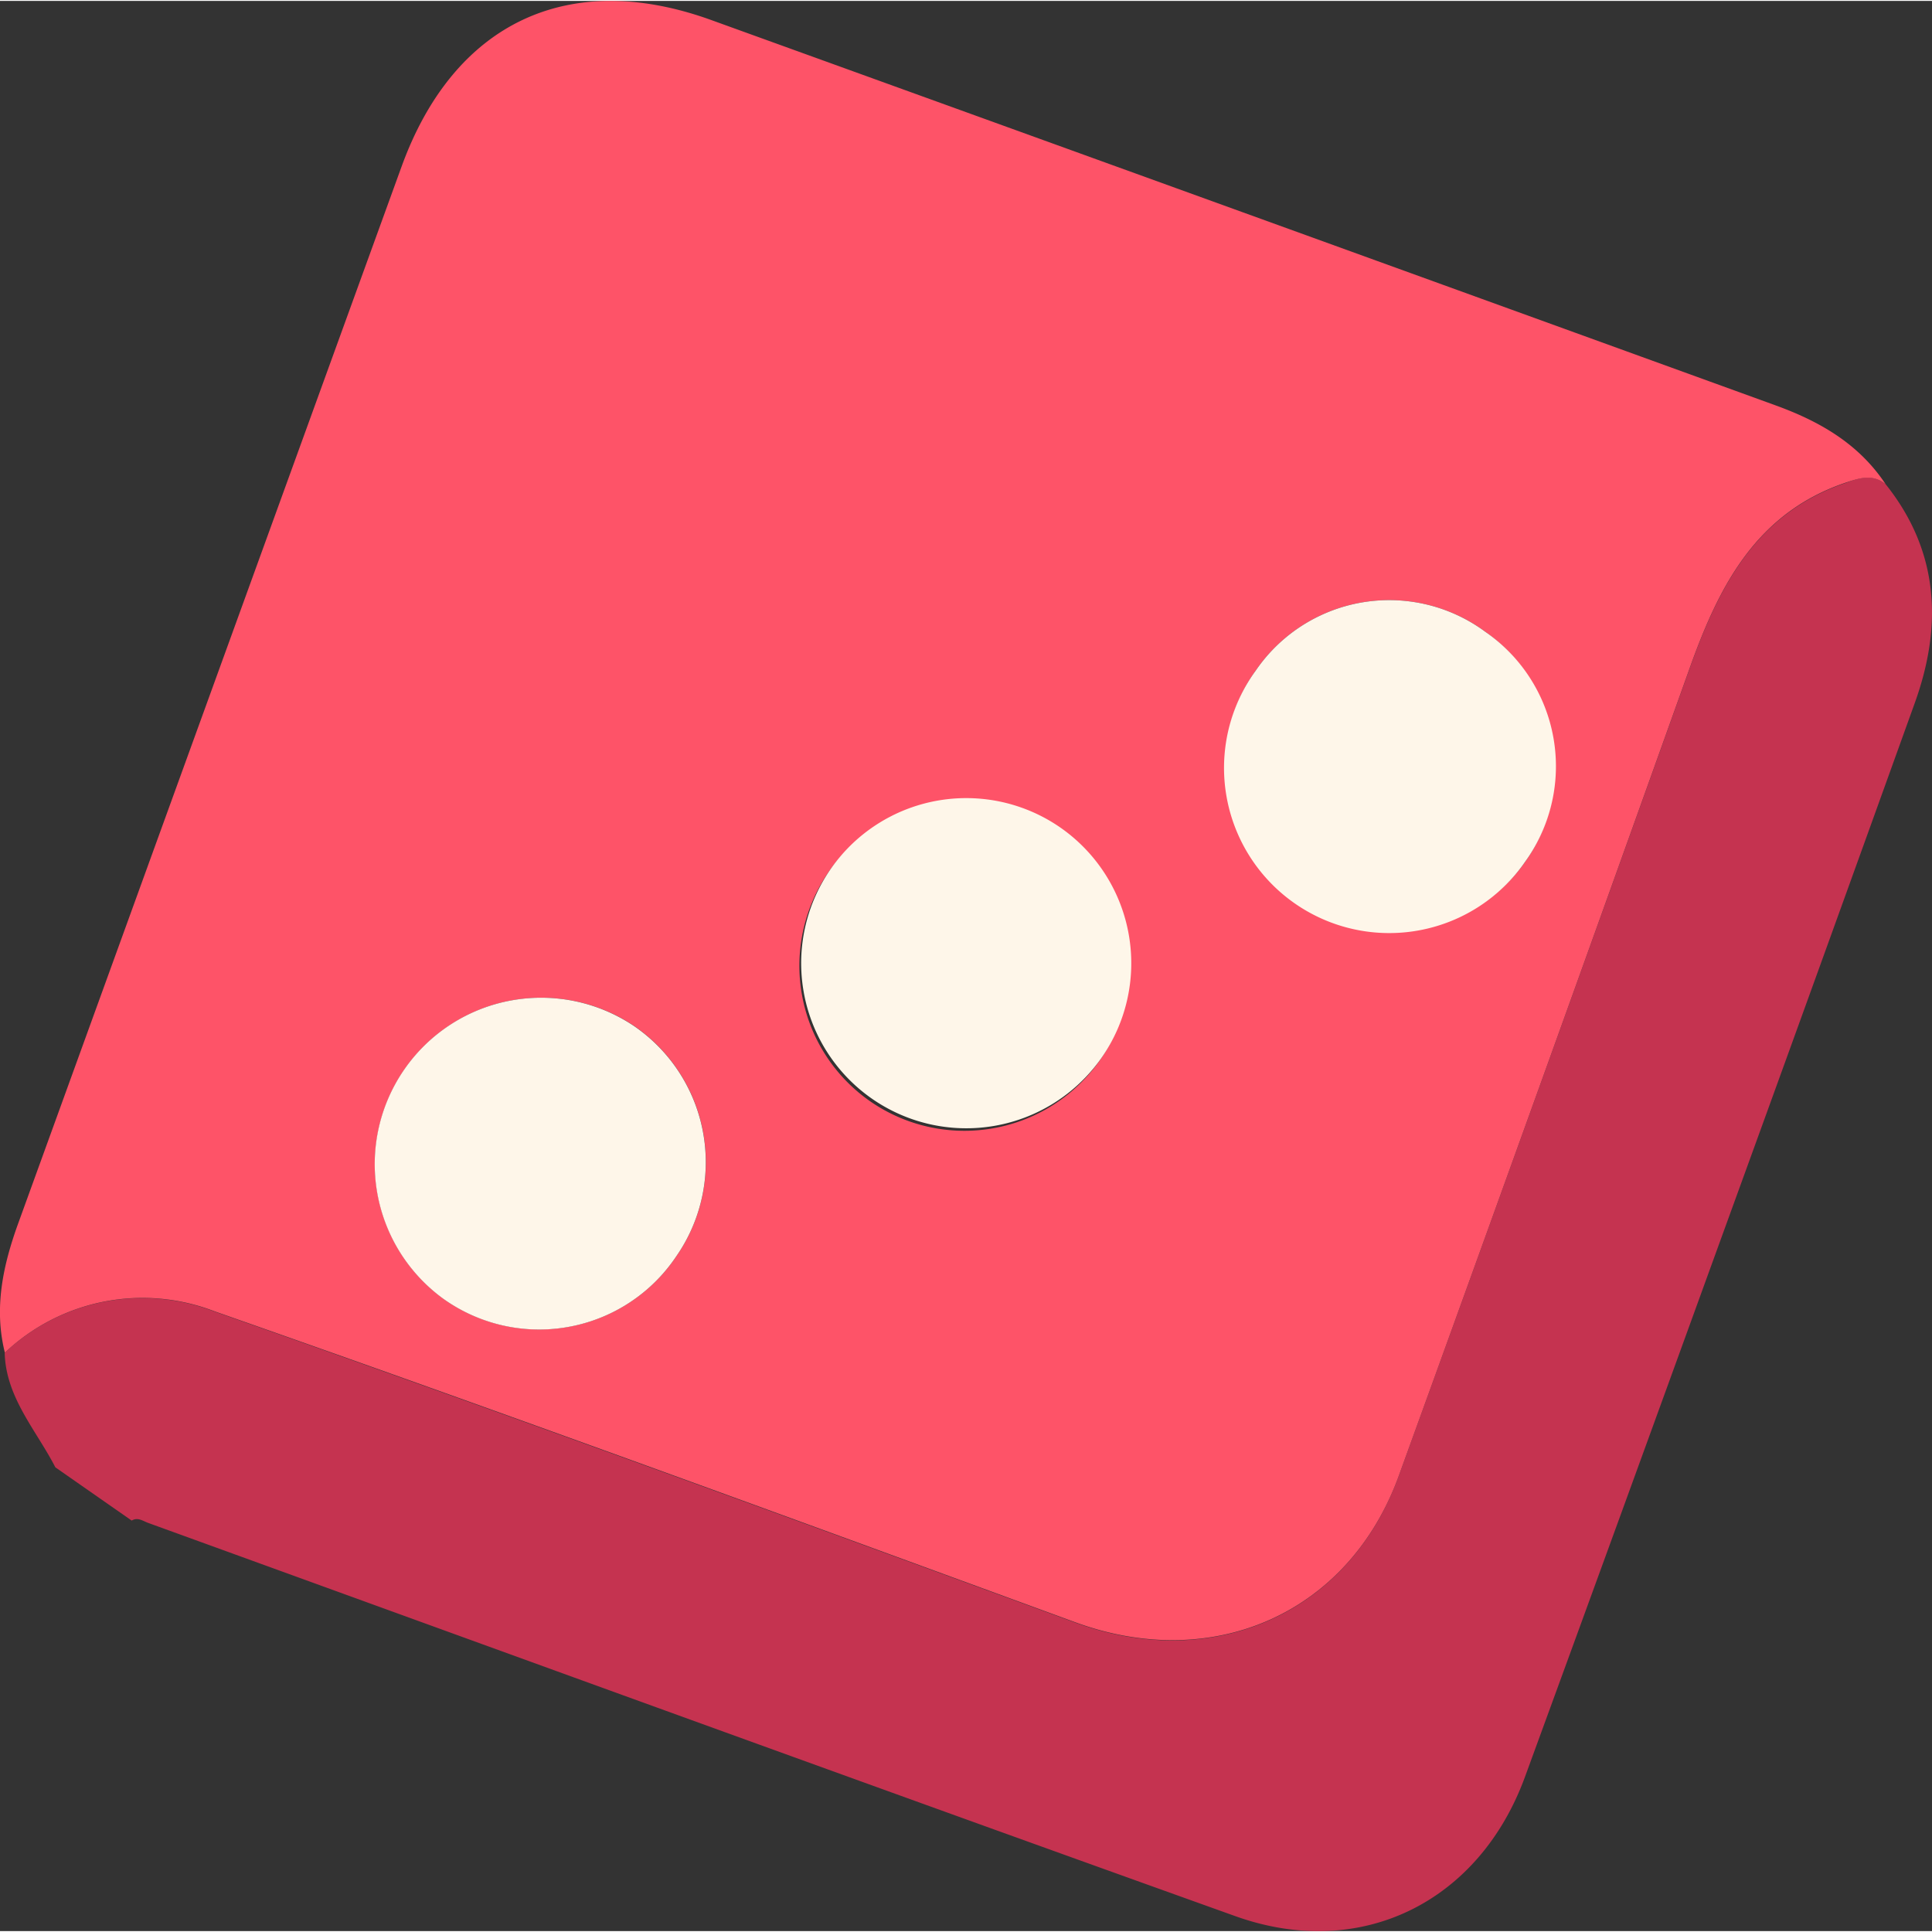 <svg class="group-hover:animate-dice2-roll top-[55px]   absolute" width="35" height="35" xmlns="http://www.w3.org/2000/svg" viewBox="96.41 193.06 202.46 202.27"><rect x="96.41" y="193.06" width="202.46" height="202.27" fill="#333333" stroke="none"/><g id="katman_2" data-name="katman 2"><g id="katman_1-2" data-name="katman 1"><path fill="#c53350" d="M294,243.69c5.6,7,6,14.79,3.07,22.93Q286.86,295,276.52,323.43q-10.11,27.88-20.3,55.73c-4.8,13.13-17.19,19.31-30.34,14.61-38-13.61-76-27.45-113.93-41.21-.58-.21-1.09-.63-1.74-.25l-8-5.58c-2-3.9-5.18-7.29-5.31-12a21,21,0,0,1,22-4.32C149.05,341,179.07,352,209.09,363c14.47,5.3,28.66-.92,33.9-15.37q15.33-42.27,30.48-84.6c3.06-8.57,6.93-16.25,16.33-19.45C291.32,243,292.63,242.62,294,243.69Z"></path><path fill="#fe5368" d="M294,243.69c-1.37-1.07-2.68-.65-4.2-.14-9.4,3.2-13.27,10.88-16.33,19.45Q258.33,305.33,243,347.6c-5.24,14.45-19.43,20.67-33.9,15.37-30-11-60-22-90.18-32.58a21,21,0,0,0-22,4.32c-1.17-4.68-.19-9.16,1.4-13.55Q118.4,265.78,138.5,210.4c5.45-15,17.42-20.76,32.43-15.34q55.76,20.15,111.48,40.36C287.09,237.11,291.19,239.46,294,243.69Zm-82.18,60.16a17.3,17.3,0,1,0-24.11,4.6A17.32,17.32,0,0,0,211.82,303.85Zm-44.55,20.78a17.29,17.29,0,0,0-4.38-24.13,17.44,17.44,0,0,0-20,28.57A17.28,17.28,0,0,0,167.27,324.63ZM228,263.24a17.31,17.31,0,1,0,24.07-4.06A16.94,16.94,0,0,0,228,263.24Z"></path><path fill="#fef6e9" d="M211.82,303.85a17.3,17.3,0,1,1-4.06-24A17.32,17.32,0,0,1,211.82,303.85Z"></path><path fill="#fef6e9" d="M167.27,324.63a17.28,17.28,0,0,1-24.4,4.44,17.44,17.44,0,0,1,20-28.57A17.29,17.29,0,0,1,167.27,324.63Z"></path><path fill="#fef6e9" d="M228,263.24a16.94,16.94,0,0,1,24.07-4.06,17.12,17.12,0,0,1,4.15,24.11A17.31,17.31,0,1,1,228,263.24Z"></path></g></g></svg>